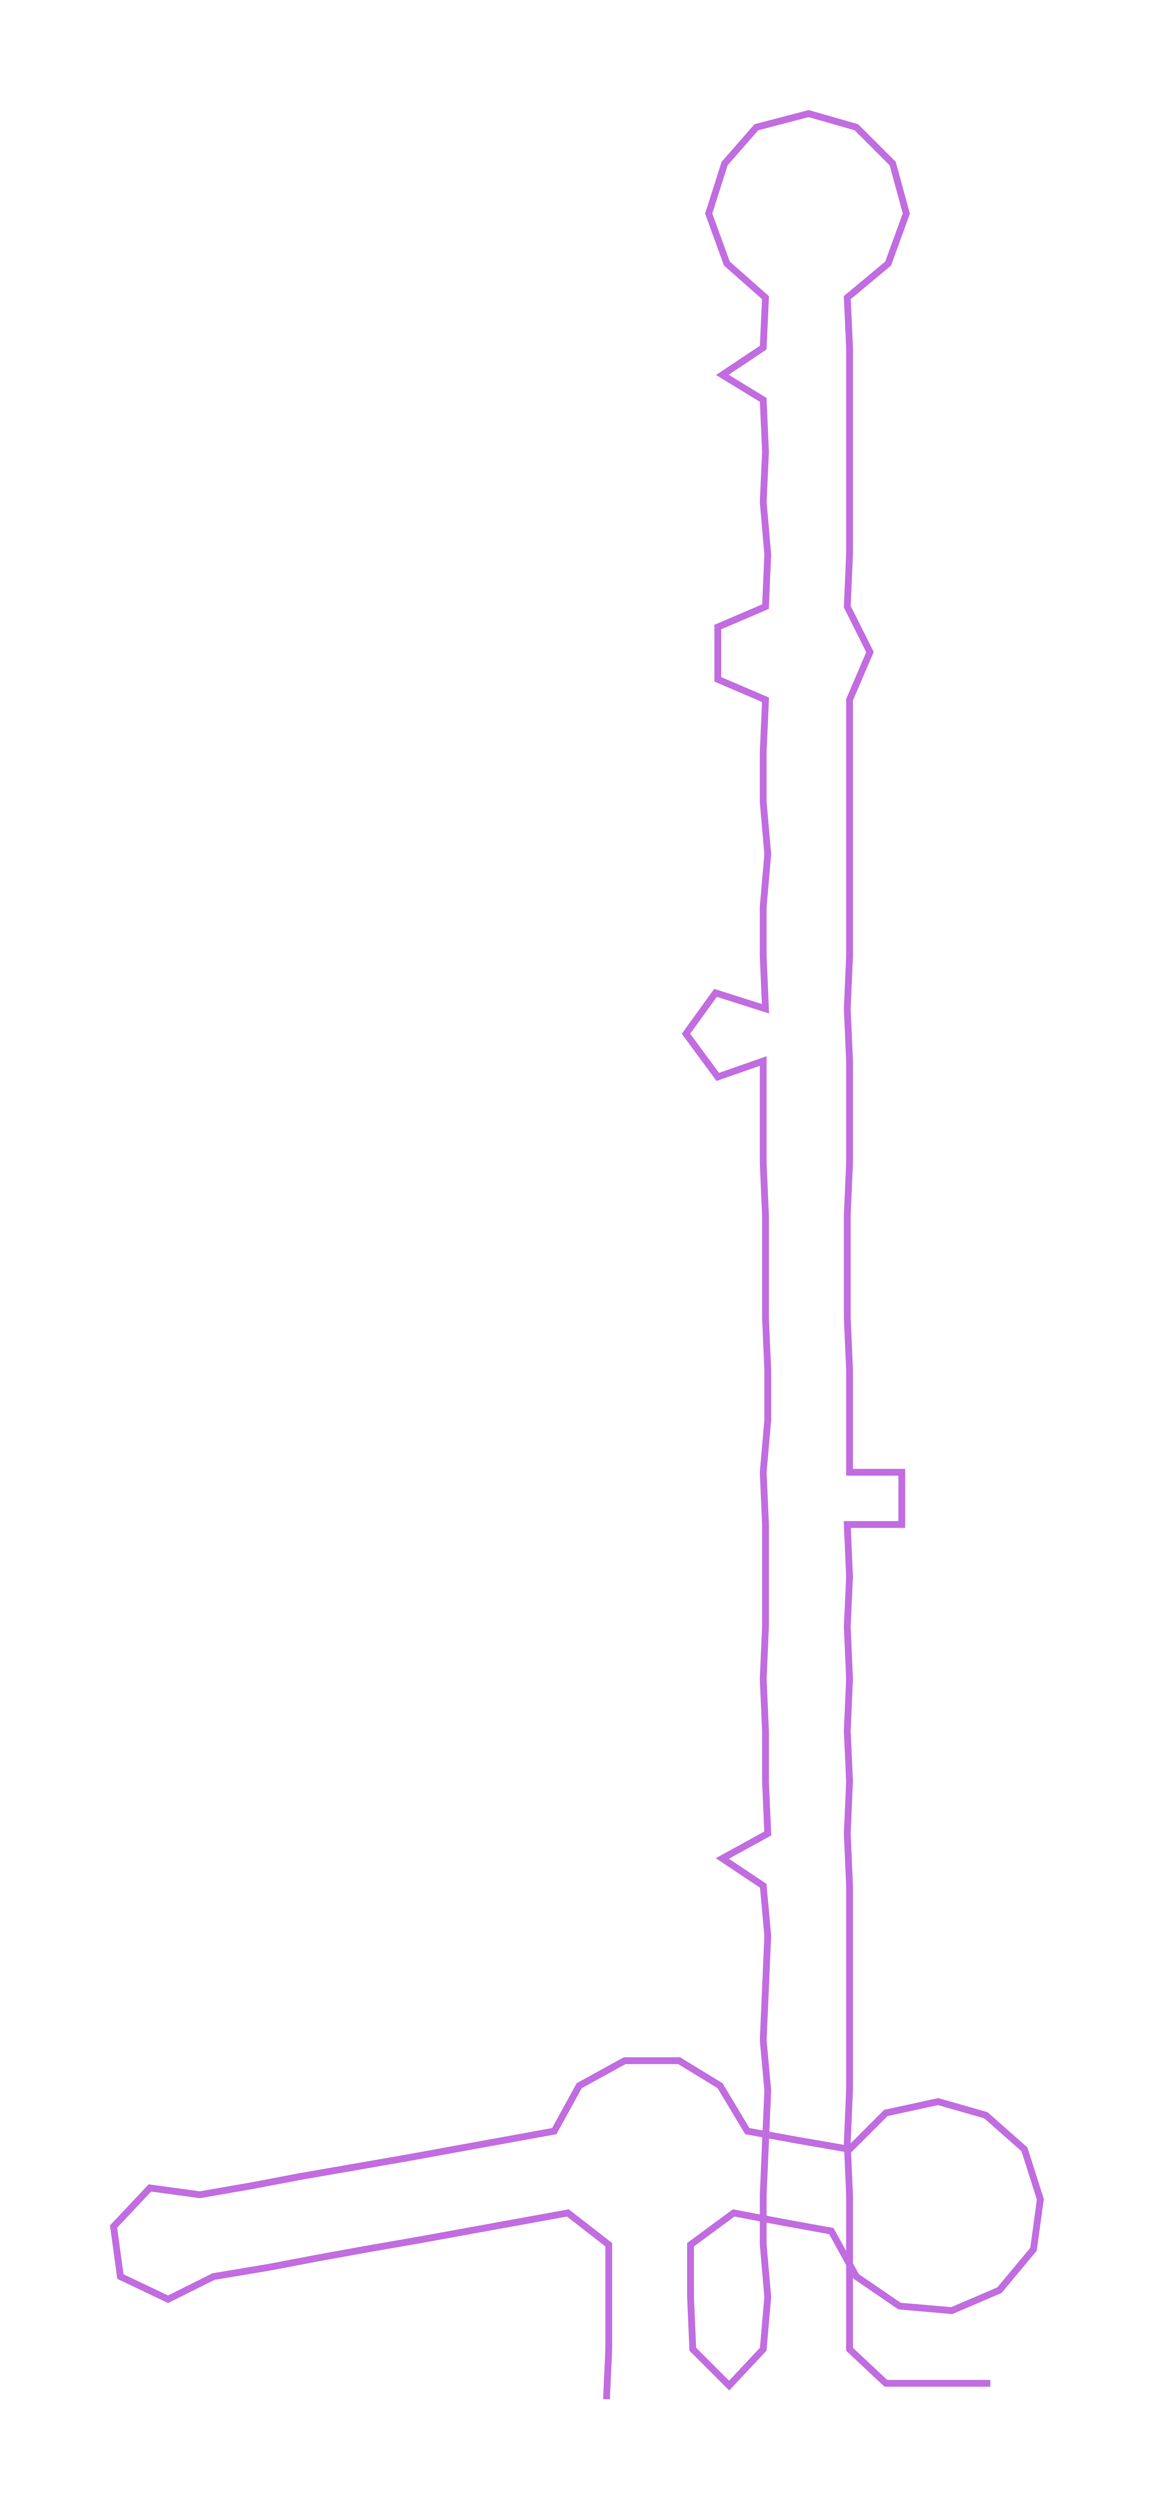<ns0:svg xmlns:ns0="http://www.w3.org/2000/svg" width="138.644px" height="300px" viewBox="0 0 508.48 1100.26"><ns0:path style="stroke:#c16ce0;stroke-width:3px;fill:none;" d="M267 1056 L267 1056 L268 1034 L268 1011 L268 988 L250 974 L228 978 L206 982 L184 986 L161 990 L139 994 L118 998 L94 1002 L74 1012 L53 1002 L50 980 L66 963 L88 966 L111 962 L132 958 L155 954 L178 950 L200 946 L222 942 L244 938 L255 918 L275 907 L299 907 L317 918 L329 938 L351 942 L374 946 L390 930 L413 925 L434 931 L451 946 L458 968 L455 990 L440 1008 L419 1017 L396 1015 L377 1002 L366 982 L344 978 L323 974 L304 988 L304 1011 L305 1034 L321 1050 L336 1034 L338 1011 L336 988 L336 966 L337 943 L338 920 L336 898 L337 875 L338 852 L336 830 L318 818 L338 807 L337 784 L337 762 L336 739 L337 716 L337 694 L337 671 L336 648 L338 625 L338 603 L337 580 L337 557 L337 535 L336 512 L336 489 L336 467 L316 474 L302 455 L315 437 L337 444 L336 421 L336 399 L338 376 L336 353 L336 331 L337 308 L316 299 L316 276 L337 267 L338 244 L336 221 L337 199 L336 176 L318 165 L336 153 L337 131 L320 116 L312 94 L319 72 L333 56 L356 50 L377 56 L393 72 L399 94 L391 116 L373 131 L374 153 L374 176 L374 199 L374 221 L374 244 L373 267 L383 287 L374 308 L374 331 L374 353 L374 376 L374 399 L374 421 L373 444 L374 467 L374 489 L374 512 L373 535 L373 557 L373 580 L374 603 L374 625 L374 648 L397 648 L397 671 L373 671 L374 694 L373 716 L374 739 L373 762 L374 784 L373 807 L374 830 L374 852 L374 875 L374 898 L374 920 L373 943 L374 966 L374 988 L374 1011 L374 1034 L390 1049 L413 1049 L436 1049" /></ns0:svg>
